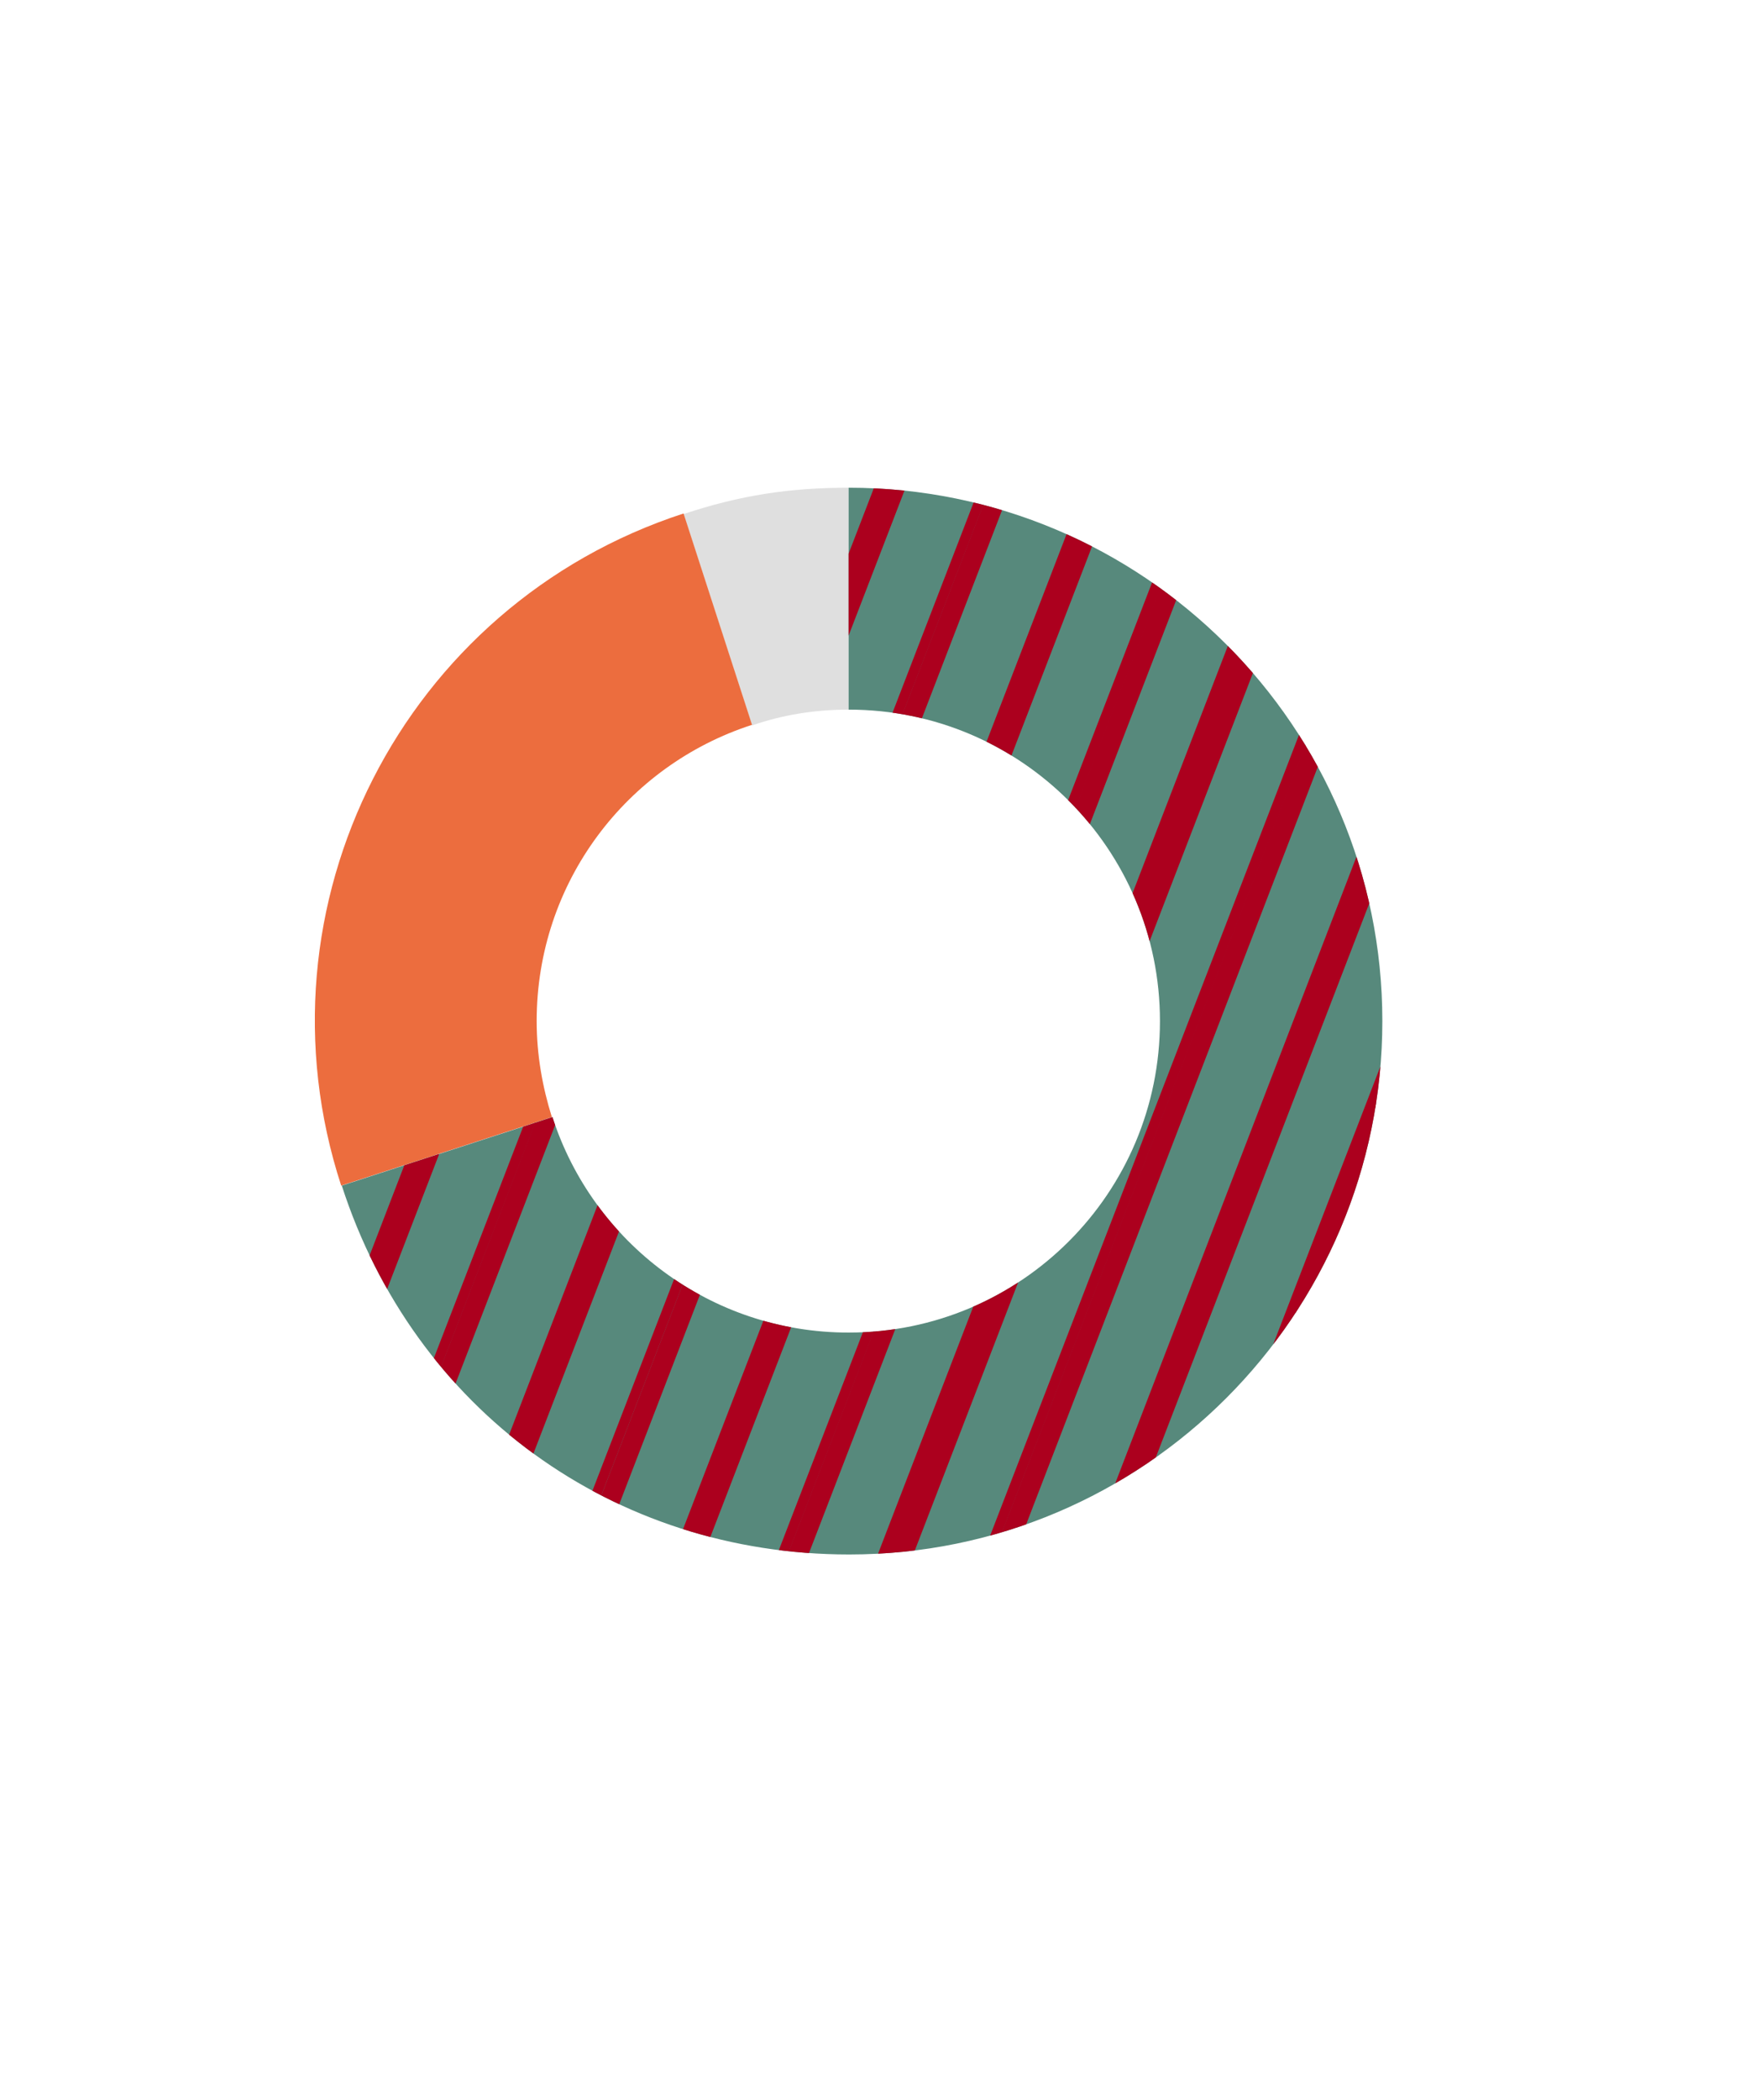 <!-- Generator: Adobe Illustrator 22.1.0, SVG Export Plug-In  -->
<svg version="1.1"
	 xmlns="http://www.w3.org/2000/svg" xmlns:xlink="http://www.w3.org/1999/xlink" xmlns:a="http://ns.adobe.com/AdobeSVGViewerExtensions/3.0/"
	 x="0px" y="0px" width="300.9px" height="358.7px" viewBox="0 0 300.9 358.7" style="enable-background:new 0 0 300.9 358.7;"
	 xml:space="preserve">
<style type="text/css">
	.st0{fill:#DFDFDF;}
	.st1{fill:#EC6D3E;}
	.st2{fill:#57897C;}
	.st3{clip-path:url(#SVGID_2_);}
	.st4{fill:#AC001E;}
	.st5{clip-path:url(#SVGID_4_);}
</style>
<defs>
</defs>
<g>
	<path class="st0" d="M145,121.2C145,121.2,145,121.2,145,121.2l0-37.9c-10.1,0-18.6,1.3-28.2,4.5l11.7,36.1
		C133.7,122.1,139.2,121.2,145,121.2z"/>
	<path class="st1" d="M91.7,174.4c0-23.7,15.4-43.7,36.8-50.6l-11.7-36.1c-47.9,15.6-74.1,67-58.5,114.8l36-11.7
		C92.7,185.7,91.7,180.2,91.7,174.4z"/>
	<path class="st2" d="M145,83.3v37.9c29.4,0,53.2,23.8,53.2,53.2c0,29.4-23.8,53.2-53.2,53.2c-23.6,0-43.7-15.4-50.6-36.8l-36,11.7
		c12.4,38.3,46.4,63,86.7,63c50.3,0,91.1-40.8,91.1-91.1S195.3,83.3,145,83.3z"/>
	<g>
		<defs>
			<path id="SVGID_1_" d="M145,83.3v37.9c29.4,0,53.2,23.8,53.2,53.2c0,29.4-23.8,53.2-53.2,53.2c-23.6,0-43.7-15.4-50.6-36.8
				l-36,11.7c12.4,38.3,46.4,63,86.7,63c50.3,0,91.1-40.8,91.1-91.1S195.3,83.3,145,83.3z"/>
		</defs>
		<clipPath id="SVGID_2_">
			<use xlink:href="#SVGID_1_"  style="overflow:visible;"/>
		</clipPath>
		<g class="st3">
			<polygon class="st4" points="111.4,0.6 109.9,0 0,285.1 1.6,285.7 3.1,286.3 4.7,286.9 114.6,1.8 113,1.2 			"/>
			
				<rect x="-81.4" y="148" transform="matrix(0.36 -0.933 0.933 0.36 -93.217 161.863)" class="st4" width="305.5" height="1.7"/>
			<polygon class="st4" points="127.1,6.6 17.2,291.7 18.8,292.3 20.4,292.9 130.2,7.8 128.7,7.2 			"/>
			<polygon class="st4" points="142.7,12.7 142.5,12.6 141.1,12.1 31.3,297.1 32.7,297.7 32.8,297.7 34.2,298.3 35.8,298.9 
				145.7,13.8 144.1,13.2 			"/>
			
				<rect x="-50.3" y="160" transform="matrix(0.36 -0.933 0.933 0.36 -84.483 198.572)" class="st4" width="305.5" height="1.7"/>
			<polygon class="st4" points="158.1,18.6 48.3,303.7 49.8,304.3 51.4,304.9 161.3,19.8 159.7,19.2 			"/>
			<polygon class="st4" points="173.7,24.6 172.2,24 62.3,309.1 63.9,309.7 65.4,310.3 67,310.9 176.9,25.8 175.3,25.2 			"/>
			
				<rect x="-19.1" y="172" transform="matrix(0.36 -0.933 0.933 0.36 -75.721 235.396)" class="st4" width="305.5" height="1.7"/>
			<polygon class="st4" points="189.4,30.7 79.5,315.7 81.1,316.3 82.7,316.9 192.5,31.9 191,31.3 			"/>
			<polygon class="st4" points="205,36.7 204.9,36.6 203.5,36.1 93.6,321.1 95,321.7 95.2,321.7 96.6,322.3 98.1,322.9 208,37.8 
				206.4,37.2 			"/>
			
				<rect x="12" y="184" transform="matrix(0.36 -0.933 0.933 0.36 -66.986 272.105)" class="st4" width="305.5" height="1.7"/>
			<polygon class="st4" points="220.5,42.6 110.6,327.7 112.2,328.3 113.7,328.9 223.6,43.8 222,43.2 			"/>
			<polygon class="st4" points="237.6,49.2 237,49 236.1,48.6 235.4,48.4 234.5,48 233.9,47.8 124,332.9 124.6,333.1 125.6,333.5 
				126.2,333.7 127.1,334.1 127.8,334.3 128.7,334.7 129.3,334.9 239.2,49.8 238.6,49.6 			"/>
			<polygon class="st4" points="299.3,73 297.8,72.4 296.2,71.8 186.3,356.9 187.9,357.5 189.4,358.1 191,358.7 300.9,73.6 			"/>
			
				<rect x="42.6" y="195.8" transform="matrix(0.36 -0.933 0.933 0.36 -58.403 308.176)" class="st4" width="305.5" height="1.7"/>
			<polygon class="st4" points="251.1,54.4 141.2,339.5 142.8,340.1 144.4,340.7 254.2,55.6 252.7,55 			"/>
			<polygon class="st4" points="266.7,60.4 266.5,60.4 265.1,59.8 155.3,344.9 156.7,345.4 156.8,345.5 158.2,346 159.8,346.7 
				269.7,61.6 268.1,61 			"/>
			
				<rect x="73.7" y="207.8" transform="matrix(0.36 -0.933 0.933 0.36 -49.669 344.885)" class="st4" width="305.5" height="1.7"/>
			<polygon class="st4" points="282.1,66.4 172.3,351.5 173.8,352.1 175.4,352.7 285.3,67.6 283.7,67 			"/>
		</g>
	</g>
</g>
</svg>
